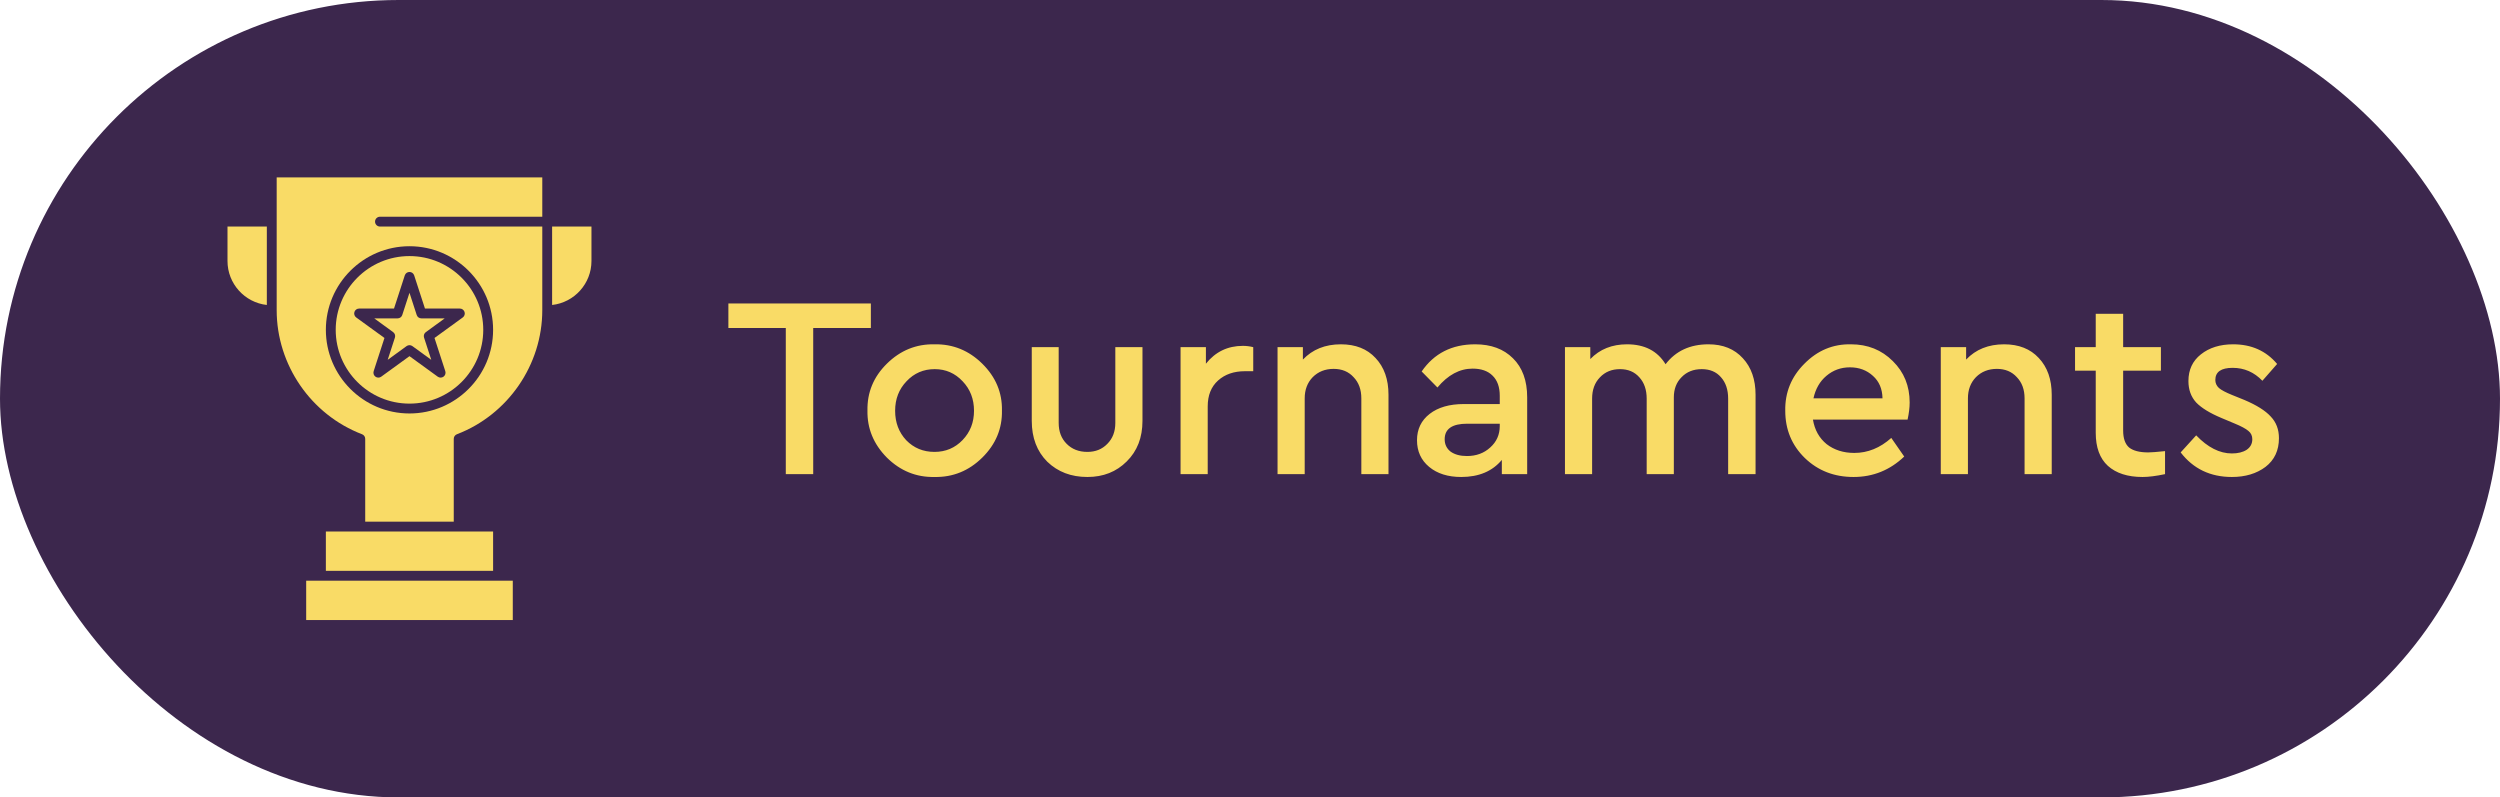 <svg width="116" height="37" viewBox="0 0 116 37" fill="none" xmlns="http://www.w3.org/2000/svg">
<rect width="116" height="37" rx="18.5" fill="#3C274D"/>
<path d="M19 18.728C20.888 18.728 22.423 17.193 22.423 15.305C22.423 13.417 20.888 11.882 19 11.882C17.112 11.882 15.577 13.417 15.577 15.305C15.577 17.193 17.112 18.728 19 18.728ZM16.445 14.475C16.476 14.381 16.563 14.317 16.662 14.317H18.282L18.783 12.776C18.814 12.682 18.901 12.619 19 12.619C19.099 12.619 19.186 12.682 19.217 12.776L19.718 14.317H21.338C21.437 14.317 21.524 14.381 21.555 14.475C21.585 14.569 21.552 14.672 21.472 14.73L20.161 15.682L20.662 17.223C20.692 17.317 20.659 17.42 20.579 17.478C20.499 17.536 20.391 17.536 20.311 17.478L19 16.526L17.689 17.478C17.649 17.507 17.602 17.522 17.555 17.522C17.508 17.522 17.461 17.507 17.421 17.478C17.341 17.42 17.308 17.317 17.338 17.223L17.839 15.682L16.528 14.73C16.448 14.672 16.415 14.569 16.445 14.475Z" fill="#F9DB66"/>
<path d="M25.618 10.512V14.151C26.644 14.037 27.444 13.165 27.444 12.11V10.512H25.618Z" fill="#F9DB66"/>
<path d="M12.838 10.284V14.392C12.838 16.929 14.43 19.243 16.799 20.149C16.888 20.183 16.946 20.268 16.946 20.362V24.206H21.054V20.362C21.054 20.268 21.112 20.183 21.201 20.149C23.57 19.243 25.162 16.929 25.162 14.392V10.512H17.631C17.505 10.512 17.402 10.41 17.402 10.284C17.402 10.158 17.505 10.056 17.631 10.056H25.162V8.23H12.838V10.284ZM19 11.425C21.139 11.425 22.88 13.166 22.88 15.305C22.88 17.444 21.139 19.185 19 19.185C16.861 19.185 15.12 17.444 15.12 15.305C15.12 13.166 16.861 11.425 19 11.425Z" fill="#F9DB66"/>
<path d="M10.556 12.11C10.556 13.165 11.356 14.037 12.381 14.151V10.512H10.556V12.11Z" fill="#F9DB66"/>
<path d="M18.324 15.665L17.989 16.696L18.866 16.059C18.946 16.001 19.054 16.001 19.134 16.059L20.011 16.696L19.676 15.665C19.645 15.571 19.679 15.468 19.759 15.41L20.635 14.773H19.552C19.453 14.773 19.365 14.71 19.335 14.616L19 13.585L18.665 14.616C18.635 14.71 18.547 14.773 18.448 14.773H17.365L18.241 15.41C18.321 15.468 18.355 15.571 18.324 15.665Z" fill="#F9DB66"/>
<path d="M14.892 26.944H14.207V28.77H23.793V26.944H23.108H14.892Z" fill="#F9DB66"/>
<path d="M21.282 24.662H16.718H15.12V26.487H22.88V24.662H21.282Z" fill="#F9DB66"/>
<path d="M36.461 22V15.22H33.797V14.08H40.408V15.22H37.733V22H36.461ZM40.25 19.048C40.234 18.208 40.534 17.484 41.15 16.876C41.774 16.26 42.51 15.96 43.358 15.976C44.214 15.96 44.954 16.26 45.578 16.876C46.202 17.492 46.506 18.216 46.49 19.048C46.506 19.888 46.202 20.616 45.578 21.232C44.954 21.848 44.214 22.148 43.358 22.132C42.51 22.148 41.774 21.848 41.15 21.232C40.534 20.608 40.234 19.88 40.25 19.048ZM45.194 19.06C45.194 18.516 45.018 18.06 44.666 17.692C44.314 17.316 43.882 17.128 43.37 17.128C42.85 17.128 42.414 17.316 42.062 17.692C41.71 18.06 41.534 18.516 41.534 19.06C41.534 19.604 41.706 20.06 42.05 20.428C42.402 20.788 42.838 20.968 43.358 20.968C43.878 20.968 44.314 20.784 44.666 20.416C45.018 20.048 45.194 19.596 45.194 19.06ZM47.874 19.528V16.108H49.123V19.624C49.123 20.024 49.246 20.348 49.495 20.596C49.742 20.844 50.062 20.968 50.455 20.968C50.831 20.968 51.139 20.844 51.379 20.596C51.627 20.348 51.751 20.024 51.751 19.624V16.108H53.011V19.528C53.011 20.304 52.767 20.932 52.279 21.412C51.798 21.892 51.191 22.132 50.455 22.132C49.703 22.132 49.083 21.896 48.594 21.424C48.114 20.944 47.874 20.312 47.874 19.528ZM58.15 16.108V17.224H57.766C57.254 17.224 56.838 17.368 56.518 17.656C56.198 17.944 56.038 18.344 56.038 18.856V22H54.778V16.108H55.954V16.876C56.394 16.324 56.966 16.048 57.67 16.048C57.83 16.048 57.99 16.068 58.15 16.108ZM64.426 18.316V22H63.166V18.484C63.166 18.076 63.046 17.748 62.806 17.5C62.574 17.244 62.266 17.116 61.882 17.116C61.49 17.116 61.166 17.244 60.91 17.5C60.662 17.756 60.538 18.084 60.538 18.484V22H59.278V16.108H60.454V16.684C60.902 16.212 61.49 15.976 62.218 15.976C62.898 15.976 63.434 16.188 63.826 16.612C64.226 17.036 64.426 17.604 64.426 18.316ZM70.861 18.436V22H69.685V21.34C69.245 21.868 68.617 22.132 67.801 22.132C67.185 22.132 66.689 21.976 66.313 21.664C65.937 21.352 65.749 20.94 65.749 20.428C65.749 19.916 65.945 19.508 66.337 19.204C66.729 18.9 67.257 18.748 67.921 18.748H69.589V18.364C69.589 17.956 69.477 17.644 69.253 17.428C69.037 17.212 68.729 17.104 68.329 17.104C67.729 17.104 67.185 17.396 66.697 17.98L65.965 17.236C66.541 16.396 67.369 15.976 68.449 15.976C69.185 15.976 69.769 16.192 70.201 16.624C70.641 17.056 70.861 17.66 70.861 18.436ZM69.589 19.768V19.66H68.077C67.381 19.66 67.033 19.9 67.033 20.38C67.033 20.62 67.125 20.812 67.309 20.956C67.501 21.092 67.753 21.16 68.065 21.16C68.497 21.16 68.857 21.028 69.145 20.764C69.441 20.5 69.589 20.168 69.589 19.768ZM81.458 18.316V22H80.186V18.496C80.186 18.08 80.074 17.748 79.85 17.5C79.634 17.252 79.338 17.128 78.962 17.128C78.578 17.128 78.266 17.252 78.026 17.5C77.786 17.74 77.666 18.052 77.666 18.436V22H76.406V18.496C76.406 18.088 76.294 17.76 76.07 17.512C75.846 17.256 75.546 17.128 75.17 17.128C74.786 17.128 74.474 17.256 74.234 17.512C73.994 17.76 73.874 18.088 73.874 18.496V22H72.614V16.108H73.79V16.66C74.23 16.204 74.798 15.976 75.494 15.976C76.31 15.976 76.906 16.284 77.282 16.9C77.754 16.284 78.418 15.976 79.274 15.976C79.946 15.976 80.478 16.192 80.87 16.624C81.262 17.048 81.458 17.612 81.458 18.316ZM88.512 19.468H84.12C84.2 19.948 84.412 20.328 84.756 20.608C85.108 20.88 85.536 21.016 86.04 21.016C86.664 21.016 87.236 20.784 87.756 20.32L88.356 21.184C87.692 21.816 86.908 22.132 86.004 22.132C85.108 22.132 84.356 21.84 83.748 21.256C83.14 20.664 82.836 19.932 82.836 19.06C82.82 18.212 83.116 17.484 83.724 16.876C84.332 16.26 85.052 15.96 85.884 15.976C86.66 15.976 87.308 16.236 87.828 16.756C88.348 17.268 88.608 17.908 88.608 18.676C88.608 18.908 88.576 19.172 88.512 19.468ZM84.144 18.484H87.348C87.34 18.044 87.192 17.696 86.904 17.44C86.616 17.176 86.26 17.044 85.836 17.044C85.42 17.044 85.056 17.176 84.744 17.44C84.44 17.696 84.24 18.044 84.144 18.484ZM95.2 18.316V22H93.94V18.484C93.94 18.076 93.82 17.748 93.58 17.5C93.348 17.244 93.04 17.116 92.656 17.116C92.264 17.116 91.94 17.244 91.684 17.5C91.436 17.756 91.312 18.084 91.312 18.484V22H90.052V16.108H91.228V16.684C91.676 16.212 92.264 15.976 92.992 15.976C93.672 15.976 94.208 16.188 94.6 16.612C95 17.036 95.2 17.604 95.2 18.316ZM100.458 20.932V22C100.042 22.088 99.694 22.132 99.414 22.132C98.726 22.132 98.19 21.96 97.806 21.616C97.43 21.272 97.242 20.76 97.242 20.08V17.2H96.282V16.108H97.242V14.56H98.514V16.108H100.266V17.2H98.514V19.972C98.514 20.34 98.606 20.604 98.79 20.764C98.982 20.916 99.278 20.992 99.678 20.992C99.814 20.992 100.074 20.972 100.458 20.932ZM101.183 20.992L101.903 20.2C102.439 20.76 102.991 21.04 103.559 21.04C103.839 21.04 104.067 20.984 104.243 20.872C104.419 20.752 104.507 20.588 104.507 20.38C104.507 20.22 104.447 20.092 104.327 19.996C104.207 19.892 103.991 19.776 103.679 19.648L103.079 19.396C102.543 19.172 102.151 18.932 101.903 18.676C101.663 18.412 101.543 18.08 101.543 17.68C101.543 17.16 101.735 16.748 102.119 16.444C102.511 16.132 103.011 15.976 103.619 15.976C104.467 15.976 105.147 16.28 105.659 16.888L104.975 17.668C104.591 17.268 104.131 17.068 103.595 17.068C103.059 17.068 102.791 17.256 102.791 17.632C102.791 17.776 102.847 17.9 102.959 18.004C103.071 18.1 103.275 18.208 103.571 18.328L104.135 18.556C104.703 18.796 105.111 19.052 105.359 19.324C105.615 19.588 105.743 19.924 105.743 20.332C105.743 20.9 105.535 21.344 105.119 21.664C104.703 21.976 104.183 22.132 103.559 22.132C102.559 22.132 101.767 21.752 101.183 20.992Z" fill="#F9DB66"/>
</svg>
